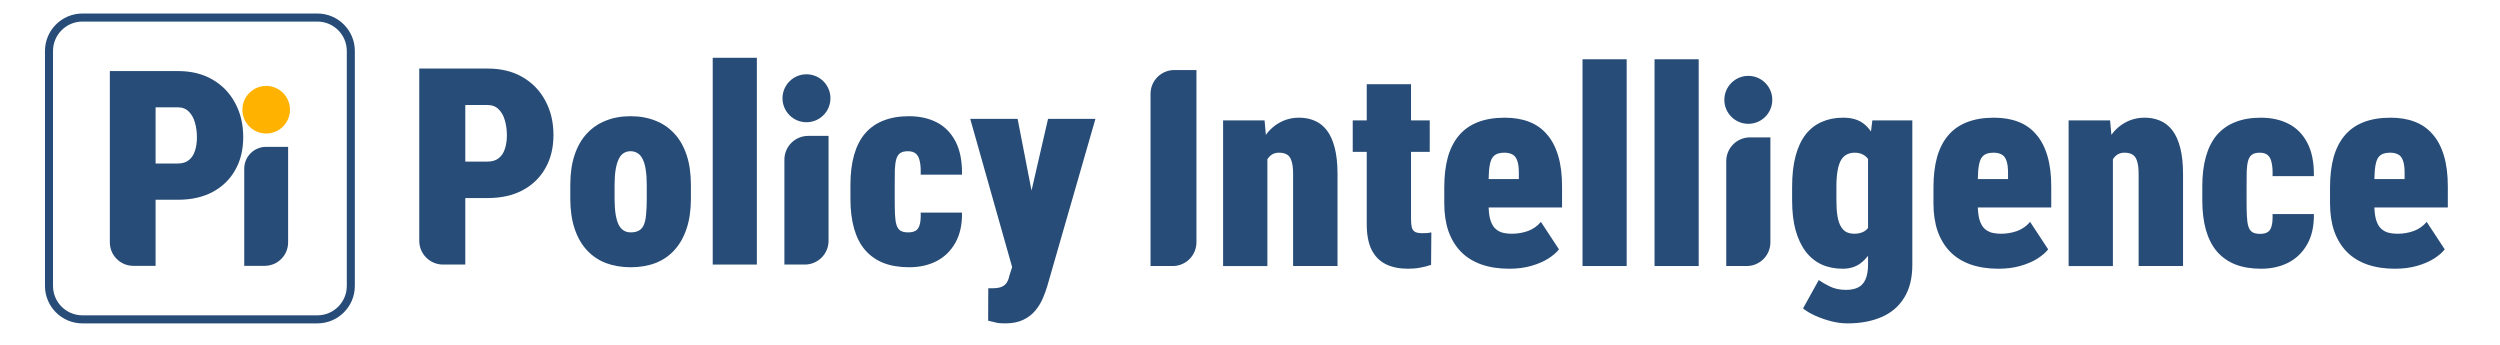 <?xml version="1.0" encoding="UTF-8" standalone="no"?><!DOCTYPE svg PUBLIC "-//W3C//DTD SVG 1.1//EN" "http://www.w3.org/Graphics/SVG/1.1/DTD/svg11.dtd"><svg width="100%" height="100%" viewBox="0 0 10379 1434" version="1.1" xmlns="http://www.w3.org/2000/svg" xmlns:xlink="http://www.w3.org/1999/xlink" xml:space="preserve" xmlns:serif="http://www.serif.com/" style="fill-rule:evenodd;clip-rule:evenodd;stroke-linejoin:round;stroke-miterlimit:2;"><rect id="PI-Logo-Long" serif:id="PI Logo Long" x="0" y="0" width="10378.2" height="1433.04" style="fill:none;"/><g><g><path d="M1456.45,211.604l-0,975.477c-0,76.586 -62.179,138.765 -138.766,138.765l-975.476,-0c-76.587,-0 -138.766,-62.179 -138.766,-138.765l0,-975.477c0,-76.587 62.179,-138.765 138.766,-138.765l975.476,-0c76.587,-0 138.766,62.178 138.766,138.765Z" style="fill:none;"/><g><path d="M1473.15,211.604l0,975.477c0,85.807 -69.664,155.472 -155.472,155.472l-975.476,-0c-85.808,-0 -155.472,-69.665 -155.472,-155.472l-0,-975.477c-0,-85.807 69.664,-155.472 155.472,-155.472l975.476,0c85.808,0 155.472,69.665 155.472,155.472Zm-33.413,0c-0,-67.366 -54.693,-122.058 -122.059,-122.058l-975.476,-0c-67.366,-0 -122.059,54.692 -122.059,122.058l0,975.477c0,67.366 54.693,122.058 122.059,122.058l975.476,0c67.366,0 122.059,-54.692 122.059,-122.058l-0,-975.477Z" style="fill:#274c77;"/><g><g><path d="M738.163,829.312l-161.629,0l-0,-150.52l161.629,-0c18.885,-0 34.067,-4.629 45.545,-13.886c11.849,-9.257 20.366,-22.032 25.55,-38.325c5.554,-16.662 8.331,-35.362 8.331,-56.098c0,-22.217 -2.777,-42.768 -8.331,-61.652c-5.184,-18.885 -13.701,-34.066 -25.55,-45.545c-11.478,-11.849 -26.66,-17.774 -45.545,-17.774l-92.201,0l0,658.181c0,0 -45.821,0 -92.455,0c-53.848,0 -97.501,-43.652 -97.501,-97.501c0,-215.065 0,-711.201 0,-711.201l282.157,0c55.913,0 104.05,11.849 144.411,35.548c40.732,23.698 72.021,56.283 93.868,97.755c22.217,41.101 33.325,88.128 33.325,141.078c0,52.211 -11.108,97.756 -33.325,136.635c-21.847,38.88 -53.136,69.244 -93.868,91.091c-40.361,21.476 -88.498,32.214 -144.411,32.214Z" style="fill:#274c77;fill-rule:nonzero;"/><g><path d="M1196.17,609.687c-0,-0 -0,252.553 -0,396.505c-0,53.849 -43.653,97.501 -97.502,97.501c-43.31,0 -84.679,0 -84.679,0l0,-403.454c0,-24.016 9.541,-47.048 26.522,-64.03c16.982,-16.982 40.014,-26.522 64.03,-26.522c45.724,-0 91.629,-0 91.629,-0Z" style="fill:#274c77;fill-rule:nonzero;"/><circle cx="1105.08" cy="455.469" r="98.801" style="fill:#ffb300;"/></g></g></g></g></g><g><path d="M2024.47,822.247l-162.63,-0l-0,-151.453l162.63,-0c19.002,-0 34.277,-4.658 45.827,-13.972c11.923,-9.315 20.492,-22.169 25.708,-38.562c5.589,-16.766 8.383,-35.581 8.383,-56.446c0,-22.354 -2.794,-43.033 -8.383,-62.034c-5.216,-19.002 -13.785,-34.277 -25.708,-45.827c-11.55,-11.923 -26.825,-17.884 -45.827,-17.884l-92.772,0l0,662.258l-92.573,0c-26.14,0 -51.209,-10.383 -69.692,-28.867c-18.484,-18.483 -28.868,-43.552 -28.868,-69.692c0,-216.641 0,-715.152 0,-715.152l283.905,-0c56.259,-0 104.695,11.922 145.306,35.767c40.983,23.845 72.466,56.632 94.448,98.361c22.355,41.356 33.533,88.674 33.533,141.953c-0,52.533 -11.178,98.36 -33.533,137.481c-21.982,39.121 -53.465,69.672 -94.448,91.654c-40.611,21.61 -89.047,32.415 -145.306,32.415Z" style="fill:#274c77;fill-rule:nonzero;"/><path d="M2367.62,824.482l-0,-56.445c-0,-47.691 5.961,-89.233 17.884,-124.628c11.922,-35.768 28.875,-65.388 50.857,-88.86c21.982,-23.845 48.249,-41.729 78.8,-53.651c30.552,-12.295 64.642,-18.443 102.273,-18.443c38.376,0 72.839,6.148 103.39,18.443c30.552,11.922 56.819,29.806 78.801,53.651c21.982,23.472 38.934,53.092 50.857,88.86c11.922,35.395 17.884,76.937 17.884,124.628l-0,56.445c-0,47.318 -5.962,88.86 -17.884,124.628c-11.923,35.767 -28.875,65.574 -50.857,89.419c-21.61,23.845 -47.876,41.728 -78.801,53.651c-30.551,11.55 -64.642,17.325 -102.272,17.325c-37.631,-0 -71.908,-5.775 -102.832,-17.325c-30.924,-11.923 -57.377,-29.806 -79.359,-53.651c-21.982,-23.845 -38.935,-53.652 -50.857,-89.419c-11.923,-35.768 -17.884,-77.31 -17.884,-124.628Zm183.868,-56.445l-0,56.445c-0,25.708 1.49,47.69 4.47,65.947c2.981,17.883 7.266,32.414 12.854,43.591c5.962,10.805 13.041,18.629 21.237,23.473c8.197,4.843 17.698,7.265 28.503,7.265c13.785,0 24.962,-2.422 33.532,-7.265c8.942,-4.844 15.834,-12.668 20.678,-23.473c4.843,-11.177 8.01,-25.708 9.501,-43.591c1.862,-18.257 2.794,-40.239 2.794,-65.947l-0,-56.445c-0,-25.336 -1.49,-46.759 -4.471,-64.27c-2.608,-17.884 -6.893,-32.415 -12.854,-43.592c-5.589,-11.55 -12.668,-19.747 -21.237,-24.59c-8.569,-5.216 -18.256,-7.824 -29.061,-7.824c-10.432,-0 -19.747,2.608 -27.943,7.824c-8.197,4.843 -15.09,13.04 -20.679,24.59c-5.588,11.177 -9.873,25.708 -12.854,43.592c-2.98,17.511 -4.47,38.934 -4.47,64.27Z" style="fill:#274c77;fill-rule:nonzero;"/><rect x="2958.9" y="239.906" width="183.309" height="858.421" style="fill:#274c77;fill-rule:nonzero;"/><path d="M3439.83,564.199c0,-0 0,281.242 0,435.569c0.001,26.14 -10.383,51.209 -28.867,69.692c-18.483,18.484 -43.552,28.867 -69.692,28.867c-43.414,0 -84.749,0 -84.749,0c-0,0 -0,-281.242 -0,-435.569c-0,-26.139 10.384,-51.208 28.867,-69.692c18.484,-18.483 43.553,-28.867 69.692,-28.867c43.414,-0 84.749,-0 84.749,-0Z" style="fill:#274c77;fill-rule:nonzero;"/><circle cx="3348.17" cy="407.934" r="99.513" style="fill:#274c77;"/><path d="M3770.38,964.758c12.668,0 22.914,-2.235 30.738,-6.706c7.824,-4.471 13.413,-12.482 16.766,-24.032c3.726,-11.922 5.216,-29.061 4.471,-51.416l171.572,0c0.746,49.926 -8.569,91.841 -27.943,125.746c-19.001,33.532 -45.082,58.867 -78.241,76.006c-33.16,16.766 -70.79,25.149 -112.892,25.149c-40.983,-0 -76.751,-5.961 -107.302,-17.884c-30.552,-12.295 -56.073,-30.365 -76.565,-54.21c-20.119,-23.845 -35.209,-53.465 -45.269,-88.86c-10.059,-35.395 -15.089,-76.565 -15.089,-123.51l0,-57.563c0,-46.945 5.03,-88.115 15.089,-123.51c10.06,-35.768 25.15,-65.574 45.269,-89.419c20.492,-23.845 45.827,-41.729 76.006,-53.651c30.551,-12.295 66.132,-18.443 106.744,-18.443c43.964,0 82.526,8.569 115.685,25.708c33.16,17.139 59.054,43.592 77.683,79.359c18.629,35.768 27.571,81.595 26.825,137.482l-171.572,-0c0.745,-23.1 -0.559,-41.729 -3.912,-55.887c-2.981,-14.531 -8.383,-24.963 -16.207,-31.297c-7.824,-6.706 -18.815,-10.059 -32.973,-10.059c-13.786,-0 -24.404,2.608 -31.856,7.824c-7.451,5.216 -12.854,13.413 -16.207,24.59c-3.353,11.177 -5.402,25.708 -6.148,43.592c-0.372,17.511 -0.558,38.748 -0.558,63.711l-0,57.563c-0,25.335 0.372,46.945 1.117,64.829c0.745,17.883 2.795,32.414 6.148,43.591c3.353,10.805 8.755,18.816 16.207,24.032c7.824,4.843 18.629,7.265 32.414,7.265Z" style="fill:#274c77;fill-rule:nonzero;"/><path d="M4228.09,1027.35l122.951,-533.719l196.722,0l-200.075,694.673c-4.471,15.276 -10.432,31.669 -17.884,49.181c-7.452,17.883 -17.697,34.836 -30.738,50.857c-13.04,16.02 -29.806,29.061 -50.298,39.12c-20.492,10.06 -45.641,15.09 -75.447,15.09c-17.139,-0 -29.061,-0.932 -35.767,-2.795c-6.707,-1.49 -18.443,-4.284 -35.209,-8.383l0.559,-134.687l17.883,0c16.021,0 28.689,-2.049 38.003,-6.147c9.315,-4.099 16.394,-10.06 21.237,-17.884c4.844,-7.824 8.383,-17.325 10.619,-28.502l37.444,-116.804Zm-3.353,-533.719l82.153,423.063l19.561,199.516l-122.392,0l-176.044,-622.579l196.722,0Z" style="fill:#274c77;fill-rule:nonzero;"/></g><g><path d="M4967.16,290.763c-0,0 -0,498.512 -0,715.152c-0,26.14 -10.384,51.209 -28.867,69.693c-18.484,18.483 -43.553,28.867 -69.693,28.867c-46.528,-0 -92.014,-0 -92.014,-0l-0,-715.152c-0,-26.14 10.384,-51.209 28.867,-69.692c18.484,-18.484 43.553,-28.868 69.692,-28.868c46.529,0 92.015,0 92.015,0Z" style="fill:#274c77;fill-rule:nonzero;"/><path d="M5261.69,628.878l0,475.597l-183.867,-0l-0,-604.695l172.131,-0l11.736,129.098Zm-21.796,152.571l-41.356,1.118c-0.745,-46.2 3.353,-87.37 12.295,-123.51c9.315,-36.512 22.541,-67.436 39.68,-92.772c17.511,-25.335 38.376,-44.523 62.593,-57.563c24.218,-13.413 51.23,-20.119 81.036,-20.119c22.727,-0 43.778,4.098 63.152,12.295c19.747,8.196 36.699,21.423 50.857,39.679c14.158,18.257 25.149,42.474 32.973,72.653c7.824,29.806 11.736,66.692 11.736,110.656l0,380.589l-184.426,-0l0,-381.148c0,-24.218 -2.235,-42.66 -6.706,-55.328c-4.099,-13.04 -10.619,-21.982 -19.561,-26.825c-8.569,-4.844 -19.56,-7.266 -32.973,-7.266c-13.04,0 -24.218,3.726 -33.532,11.178c-8.942,7.451 -16.207,17.883 -21.796,31.296c-5.216,13.04 -8.942,28.502 -11.177,46.386c-1.863,17.884 -2.795,37.444 -2.795,58.681Z" style="fill:#274c77;fill-rule:nonzero;"/><path d="M5935.68,499.78l-0,130.775l-319.672,0l-0,-130.775l319.672,-0Zm-261.55,-150.336l183.867,0l0,557.751c0,16.021 1.118,28.502 3.353,37.444c2.609,8.569 7.266,14.717 13.972,18.442c7.079,3.354 16.953,5.03 29.62,5.03c8.942,0 16.207,-0.186 21.796,-0.559c5.961,-0.745 11.177,-1.676 15.648,-2.794l-1.117,134.687c-14.531,5.216 -29.62,9.128 -45.269,11.736c-15.275,2.981 -32.041,4.471 -50.298,4.471c-36.14,0 -67.064,-6.333 -92.772,-19.001c-25.335,-12.668 -44.896,-32.601 -58.681,-59.799c-13.413,-27.198 -20.119,-62.593 -20.119,-106.185l-0,-581.223Z" style="fill:#274c77;fill-rule:nonzero;"/><path d="M6265.41,1115.65c-43.219,0 -81.781,-5.961 -115.686,-17.883c-33.532,-11.923 -61.661,-29.434 -84.389,-52.534c-22.727,-23.472 -40.052,-51.975 -51.974,-85.507c-11.55,-33.532 -17.325,-71.907 -17.325,-115.127l-0,-65.946c-0,-48.435 5.029,-90.723 15.089,-126.863c10.432,-36.14 25.894,-66.133 46.386,-89.978c20.492,-24.217 46.572,-42.474 78.242,-54.769c31.669,-12.295 68.927,-18.442 111.773,-18.442c37.631,-0 70.976,5.588 100.038,16.766c29.433,11.177 54.21,28.502 74.329,51.974c20.492,23.1 36.14,52.72 46.945,88.86c10.805,35.768 16.207,78.242 16.207,127.422l0,87.742l-420.269,0l0,-117.921l240.872,0l0,-20.678c0.373,-24.59 -1.862,-43.219 -6.706,-55.887c-4.471,-12.667 -11.177,-21.237 -20.119,-25.707c-8.942,-4.844 -19.933,-7.266 -32.973,-7.266c-15.276,0 -27.385,2.608 -36.327,7.824c-8.942,5.216 -15.462,13.413 -19.56,24.591c-4.099,11.177 -6.893,26.08 -8.383,44.709c-1.118,18.629 -1.677,41.17 -1.677,67.623l0,65.946c0,26.081 2.049,47.318 6.148,63.711c4.471,16.394 10.805,29.061 19.001,38.003c8.57,8.942 18.815,15.276 30.738,19.002c12.295,3.353 26.267,5.03 41.915,5.03c22.355,-0 44.151,-3.726 65.388,-11.178c21.237,-7.824 39.307,-20.491 54.21,-38.003l74.888,114.009c-10.06,13.041 -24.963,25.895 -44.709,38.562c-19.747,12.295 -43.219,22.355 -70.418,30.179c-27.198,7.824 -57.749,11.736 -91.654,11.736Z" style="fill:#274c77;fill-rule:nonzero;"/><rect x="6570" y="246.054" width="183.309" height="858.421" style="fill:#274c77;fill-rule:nonzero;"/><rect x="6868.99" y="246.054" width="183.309" height="858.421" style="fill:#274c77;fill-rule:nonzero;"/><path d="M7773.24,499.78l165.984,-0l0,599.106c0,55.887 -11.363,101.714 -34.091,137.482c-22.354,36.14 -53.651,62.779 -93.89,79.918c-40.238,17.511 -87.369,26.267 -141.393,26.267c-21.61,-0 -44.151,-2.981 -67.623,-8.942c-23.1,-5.961 -45.082,-13.599 -65.947,-22.914c-20.491,-9.314 -37.444,-19.374 -50.856,-30.179l65.387,-117.921c11.177,8.197 26.267,16.953 45.268,26.267c19.374,9.687 41.915,14.531 67.623,14.531c20.12,-0 36.886,-3.354 50.298,-10.06c13.786,-6.706 24.032,-17.884 30.738,-33.532c7.079,-15.276 10.619,-35.954 10.619,-62.034l-0,-454.919l17.883,-143.07Zm-333.085,331.967l0,-56.445c0,-49.553 4.844,-92.213 14.531,-127.981c9.687,-36.14 23.659,-65.946 41.915,-89.419c18.629,-23.472 40.984,-40.797 67.064,-51.975c26.081,-11.549 55.328,-17.324 87.742,-17.324c34.65,-0 62.407,7.637 83.272,22.913c20.864,15.276 36.885,36.513 48.062,63.711c11.55,27.198 20.492,59.054 26.826,95.567c6.334,36.512 12.109,75.633 17.325,117.362l-0,38.003c-5.589,39.121 -12.482,76.192 -20.678,111.214c-7.824,34.65 -18.257,65.388 -31.297,92.214c-13.04,26.825 -29.806,47.876 -50.298,63.152c-20.119,15.275 -44.896,22.913 -74.329,22.913c-32.415,0 -61.476,-5.775 -87.184,-17.325c-25.708,-11.922 -47.69,-29.62 -65.946,-53.092c-18.257,-23.845 -32.415,-53.465 -42.474,-88.86c-9.687,-35.395 -14.531,-76.937 -14.531,-124.628Zm183.868,-56.445l-0,56.445c-0,26.081 1.49,48.063 4.471,65.947c2.98,17.511 7.638,31.669 13.971,42.474c6.334,10.805 14.158,18.629 23.473,23.472c9.314,4.471 20.305,6.707 32.973,6.707c20.492,-0 36.699,-5.216 48.622,-15.649c11.922,-10.432 20.305,-25.335 25.149,-44.709c4.843,-19.747 6.147,-42.847 3.912,-69.3l-0,-68.182c1.117,-23.099 0.372,-43.219 -2.236,-60.357c-2.608,-17.511 -7.079,-32.042 -13.413,-43.592c-6.333,-11.55 -14.53,-20.119 -24.59,-25.708c-10.059,-5.961 -22.168,-8.942 -36.326,-8.942c-11.923,0 -22.728,2.422 -32.415,7.266c-9.314,4.47 -17.324,12.108 -24.031,22.913c-6.334,10.805 -11.177,25.335 -14.53,43.592c-3.354,18.256 -5.03,40.797 -5.03,67.623Z" style="fill:#274c77;fill-rule:nonzero;"/><path d="M8296.34,1115.65c-43.219,0 -81.781,-5.961 -115.686,-17.883c-33.532,-11.923 -61.662,-29.434 -84.389,-52.534c-22.727,-23.472 -40.052,-51.975 -51.975,-85.507c-11.55,-33.532 -17.325,-71.907 -17.325,-115.127l0,-65.946c0,-48.435 5.03,-90.723 15.09,-126.863c10.432,-36.14 25.894,-66.133 46.386,-89.978c20.492,-24.217 46.572,-42.474 78.241,-54.769c31.67,-12.295 68.927,-18.442 111.774,-18.442c37.63,-0 70.976,5.588 100.037,16.766c29.434,11.177 54.211,28.502 74.33,51.974c20.492,23.1 36.14,52.72 46.945,88.86c10.804,35.768 16.207,78.242 16.207,127.422l-0,87.742l-420.269,0l0,-117.921l240.872,0l0,-20.678c0.373,-24.59 -1.863,-43.219 -6.706,-55.887c-4.471,-12.667 -11.178,-21.237 -20.119,-25.707c-8.942,-4.844 -19.933,-7.266 -32.974,-7.266c-15.275,0 -27.384,2.608 -36.326,7.824c-8.942,5.216 -15.462,13.413 -19.56,24.591c-4.099,11.177 -6.893,26.08 -8.383,44.709c-1.118,18.629 -1.677,41.17 -1.677,67.623l-0,65.946c-0,26.081 2.049,47.318 6.148,63.711c4.47,16.394 10.804,29.061 19.001,38.003c8.569,8.942 18.815,15.276 30.738,19.002c12.295,3.353 26.267,5.03 41.915,5.03c22.355,-0 44.15,-3.726 65.387,-11.178c21.237,-7.824 39.307,-20.491 54.211,-38.003l74.888,114.009c-10.06,13.041 -24.963,25.895 -44.71,38.562c-19.746,12.295 -43.219,22.355 -70.417,30.179c-27.198,7.824 -57.75,11.736 -91.654,11.736Z" style="fill:#274c77;fill-rule:nonzero;"/><path d="M8771.94,628.878l0,475.597l-183.867,-0l-0,-604.695l172.131,-0l11.736,129.098Zm-21.796,152.571l-41.356,1.118c-0.745,-46.2 3.353,-87.37 12.295,-123.51c9.315,-36.512 22.541,-67.436 39.68,-92.772c17.511,-25.335 38.376,-44.523 62.593,-57.563c24.218,-13.413 51.23,-20.119 81.036,-20.119c22.727,-0 43.778,4.098 63.152,12.295c19.747,8.196 36.699,21.423 50.857,39.679c14.158,18.257 25.149,42.474 32.973,72.653c7.824,29.806 11.736,66.692 11.736,110.656l0,380.589l-184.426,-0l0,-381.148c0,-24.218 -2.235,-42.66 -6.706,-55.328c-4.099,-13.04 -10.619,-21.982 -19.561,-26.825c-8.569,-4.844 -19.56,-7.266 -32.973,-7.266c-13.04,0 -24.218,3.726 -33.532,11.178c-8.942,7.451 -16.207,17.883 -21.796,31.296c-5.216,13.04 -8.942,28.502 -11.177,46.386c-1.863,17.884 -2.795,37.444 -2.795,58.681Z" style="fill:#274c77;fill-rule:nonzero;"/><path d="M9382.78,970.906c12.668,-0 22.913,-2.236 30.738,-6.707c7.824,-4.471 13.412,-12.481 16.766,-24.031c3.725,-11.923 5.216,-29.061 4.471,-51.416l171.572,-0c0.745,49.926 -8.569,91.841 -27.943,125.745c-19.002,33.532 -45.082,58.868 -78.242,76.006c-33.159,16.766 -70.79,25.149 -112.891,25.149c-40.984,0 -76.751,-5.961 -107.303,-17.883c-30.551,-12.296 -56.073,-30.366 -76.565,-54.211c-20.119,-23.845 -35.208,-53.465 -45.268,-88.86c-10.06,-35.395 -15.089,-76.565 -15.089,-123.509l-0,-57.564c-0,-46.945 5.029,-88.115 15.089,-123.51c10.06,-35.767 25.149,-65.573 45.268,-89.418c20.492,-23.845 45.827,-41.729 76.006,-53.652c30.552,-12.295 66.133,-18.442 106.744,-18.442c43.964,-0 82.526,8.569 115.686,25.708c33.159,17.138 59.053,43.591 77.682,79.359c18.629,35.767 27.571,81.594 26.826,137.481l-171.572,0c0.745,-23.1 -0.559,-41.729 -3.912,-55.887c-2.981,-14.53 -8.383,-24.962 -16.208,-31.296c-7.824,-6.707 -18.815,-10.06 -32.973,-10.06c-13.785,0 -24.404,2.608 -31.855,7.824c-7.452,5.216 -12.854,13.413 -16.207,24.591c-3.354,11.177 -5.403,25.707 -6.148,43.591c-0.373,17.511 -0.559,38.748 -0.559,63.711l0,57.564c0,25.335 0.373,46.944 1.118,64.828c0.745,17.884 2.794,32.415 6.147,43.592c3.354,10.805 8.756,18.815 16.208,24.031c7.824,4.844 18.628,7.266 32.414,7.266Z" style="fill:#274c77;fill-rule:nonzero;"/><path d="M9942.76,1115.65c-43.22,0 -81.781,-5.961 -115.686,-17.883c-33.532,-11.923 -61.662,-29.434 -84.389,-52.534c-22.727,-23.472 -40.052,-51.975 -51.975,-85.507c-11.55,-33.532 -17.325,-71.907 -17.325,-115.127l0,-65.946c0,-48.435 5.03,-90.723 15.09,-126.863c10.432,-36.14 25.894,-66.133 46.386,-89.978c20.491,-24.217 46.572,-42.474 78.241,-54.769c31.669,-12.295 68.927,-18.442 111.774,-18.442c37.63,-0 70.976,5.588 100.037,16.766c29.434,11.177 54.21,28.502 74.33,51.974c20.491,23.1 36.14,52.72 46.944,88.86c10.805,35.768 16.208,78.242 16.208,127.422l-0,87.742l-420.269,0l-0,-117.921l240.872,0l-0,-20.678c0.373,-24.59 -1.863,-43.219 -6.706,-55.887c-4.471,-12.667 -11.178,-21.237 -20.12,-25.707c-8.942,-4.844 -19.933,-7.266 -32.973,-7.266c-15.276,0 -27.384,2.608 -36.326,7.824c-8.942,5.216 -15.462,13.413 -19.561,24.591c-4.098,11.177 -6.892,26.08 -8.383,44.709c-1.117,18.629 -1.676,41.17 -1.676,67.623l-0,65.946c-0,26.081 2.049,47.318 6.147,63.711c4.471,16.394 10.805,29.061 19.002,38.003c8.569,8.942 18.815,15.276 30.738,19.002c12.295,3.353 26.266,5.03 41.915,5.03c22.354,-0 44.15,-3.726 65.387,-11.178c21.237,-7.824 39.307,-20.491 54.21,-38.003l74.889,114.009c-10.06,13.041 -24.963,25.895 -44.71,38.562c-19.746,12.295 -43.219,22.355 -70.417,30.179c-27.198,7.824 -57.75,11.736 -91.654,11.736Z" style="fill:#274c77;fill-rule:nonzero;"/><g><circle cx="7258.32" cy="414.506" r="99.513" style="fill:#274c77;"/><path d="M7349.98,570.346l0,435.569c0,26.14 -10.384,51.209 -28.867,69.693c-18.484,18.483 -43.553,28.867 -69.692,28.867c-43.414,-0 -84.749,-0 -84.749,-0c-0,-0 -0,-281.242 -0,-435.569c-0,-26.14 10.384,-51.209 28.867,-69.692c18.484,-18.484 43.553,-28.868 69.692,-28.868c43.414,0 84.749,0 84.749,0Z" style="fill:#274c77;fill-rule:nonzero;"/></g></g></g></svg>